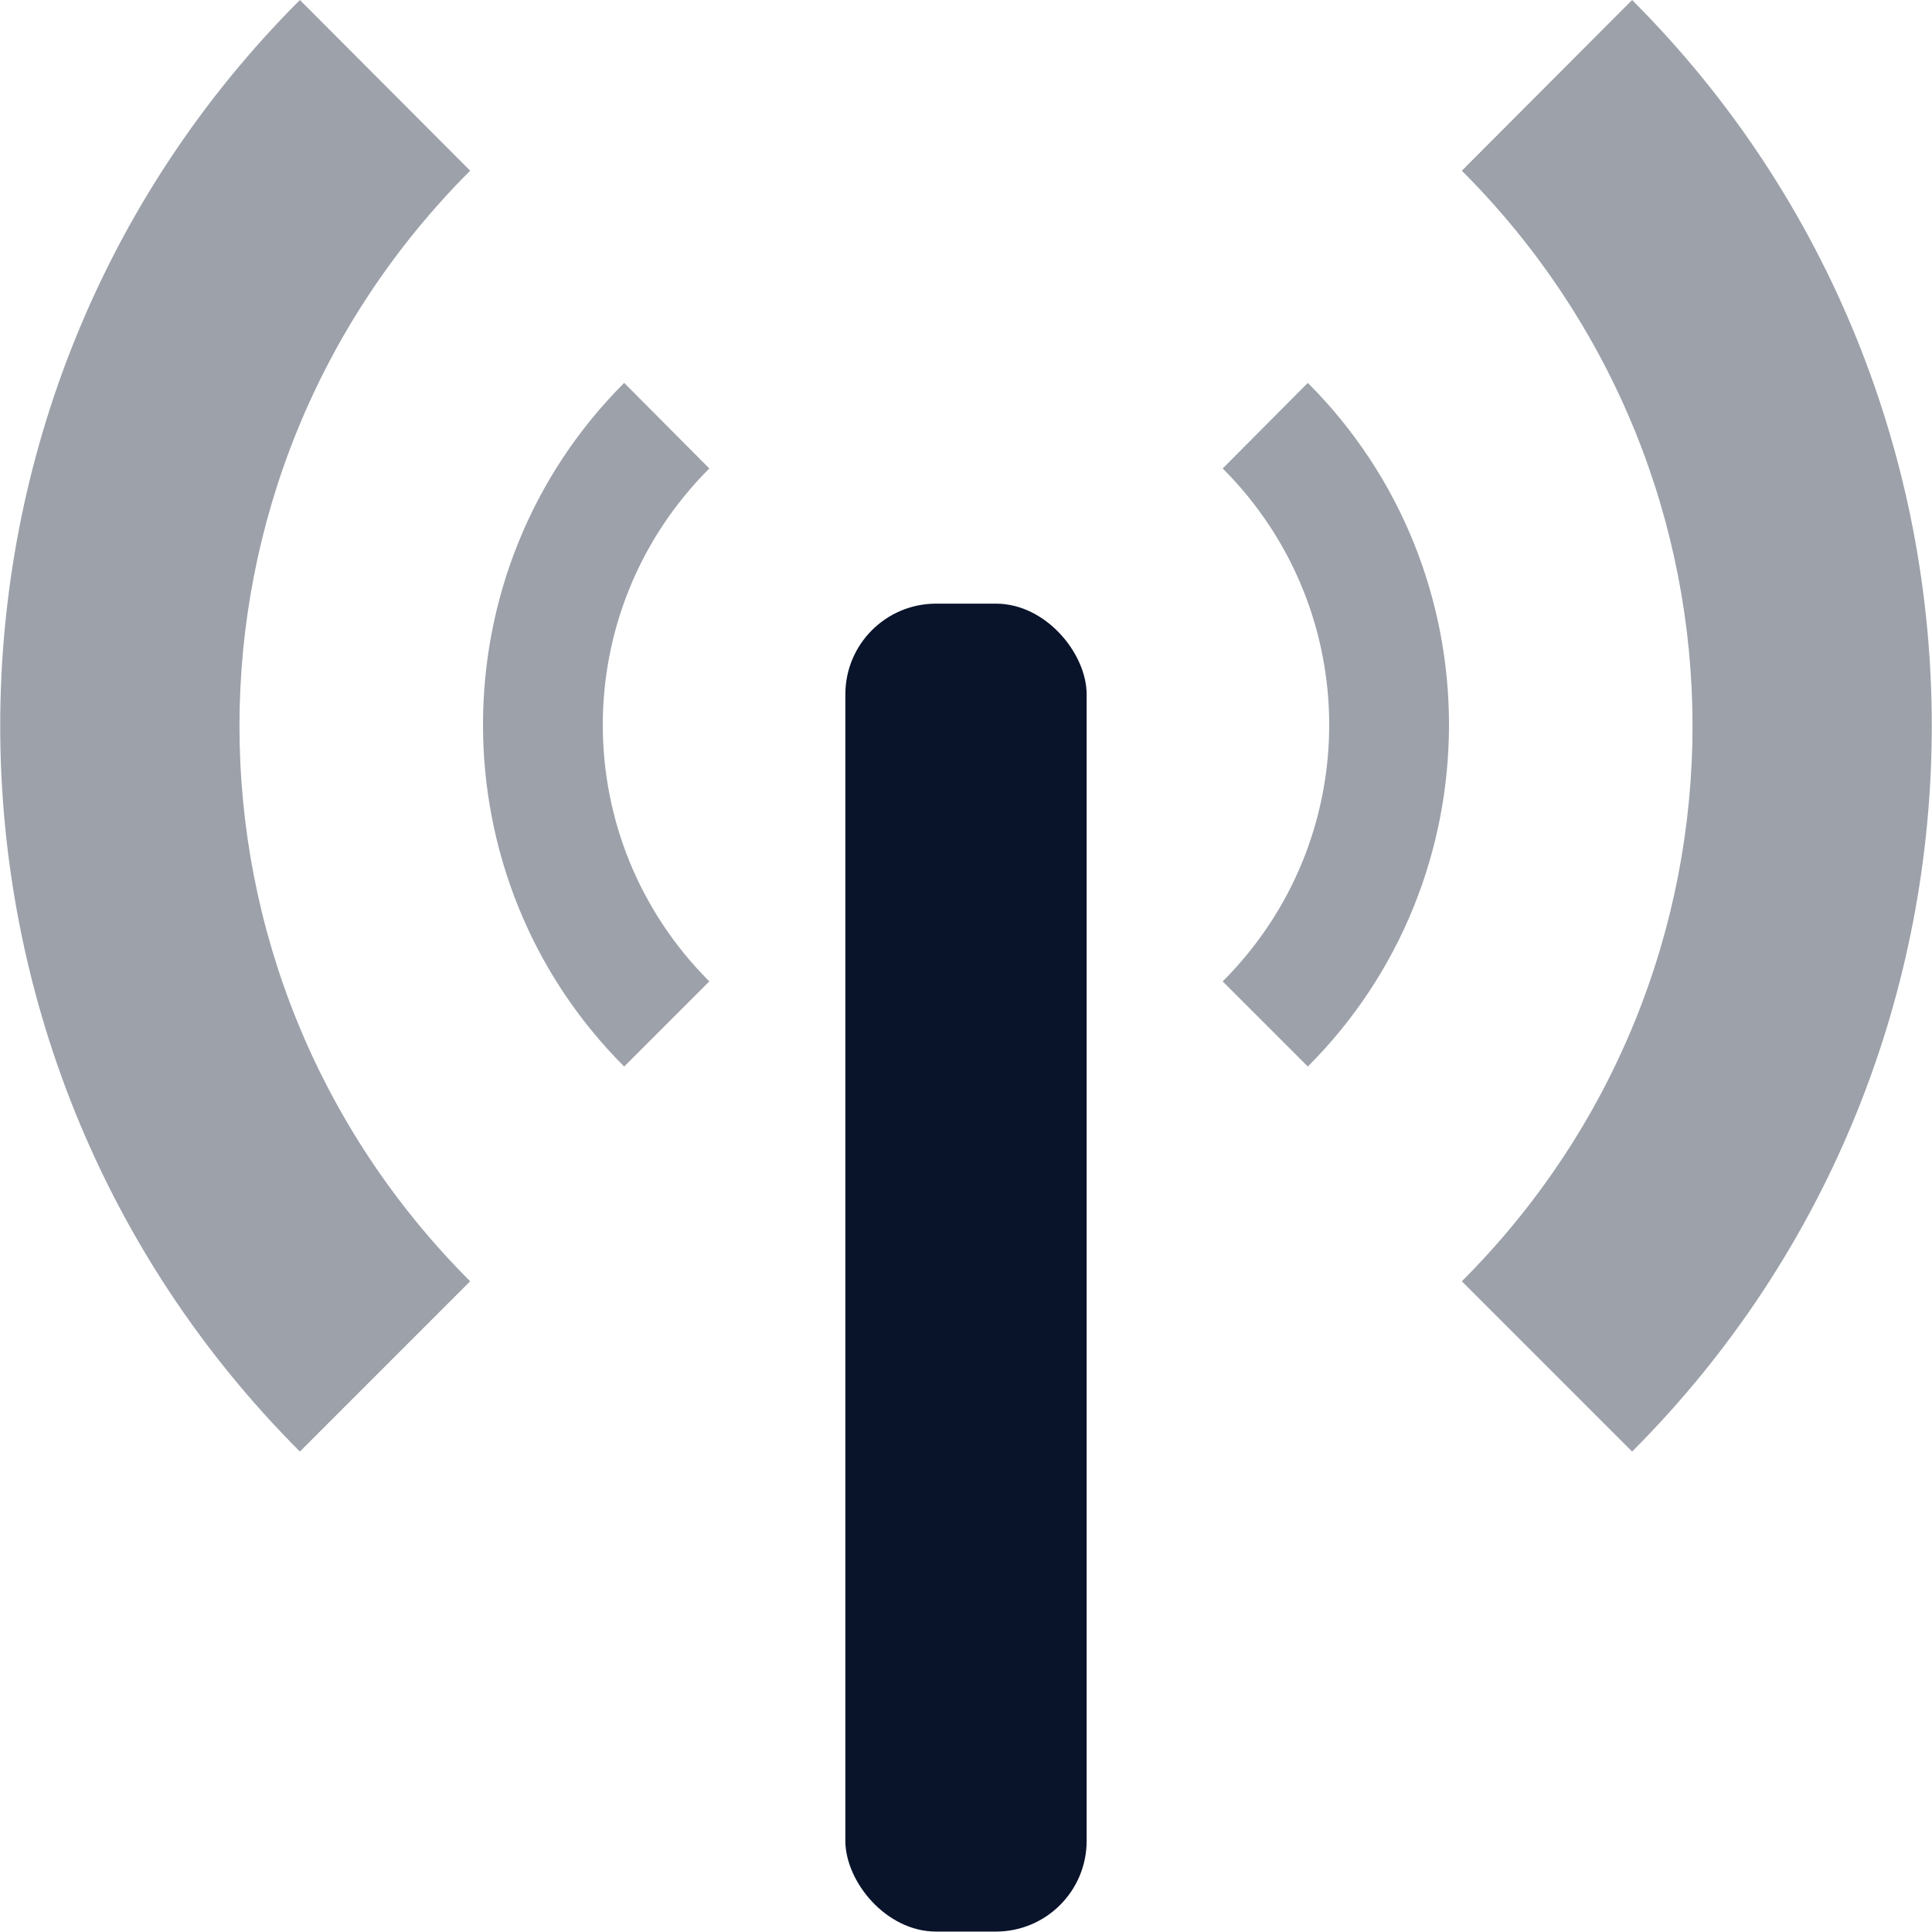 <svg xmlns="http://www.w3.org/2000/svg" width="16" height="16" viewBox="0 0 4.516 4.516">
 <rect x="1.976" y="1.411" width=".564" height="3.104" rx=".212" fill="#09142b" />
 <path d="m0.701 0c-0.934 0.934-0.934 2.458 0 3.393l0.398-0.398c-0.719-0.719-0.719-1.877 0-2.596z" color-rendering="auto" fill="#09142b" image-rendering="auto" opacity=".4" shape-rendering="auto" />
 <path d="m1.459 0.895c-0.44 0.44-0.44 1.158 0 1.598l0.199-0.199c-0.332-0.332-0.332-0.867 0-1.199z" color-rendering="auto" fill="#09142b" image-rendering="auto" opacity=".4" shape-rendering="auto" />
 <path d="m3.815 0c0.934 0.934 0.934 2.458 0 3.393l-0.398-0.398c0.719-0.719 0.719-1.877 0-2.596z" color-rendering="auto" fill="#09142b" image-rendering="auto" opacity=".4" shape-rendering="auto" />
 <path d="m3.057 0.895c0.44 0.44 0.44 1.158 0 1.598l-0.199-0.199c0.332-0.332 0.332-0.867 0-1.199z" color-rendering="auto" fill="#09142b" image-rendering="auto" opacity=".4" shape-rendering="auto" />
</svg>